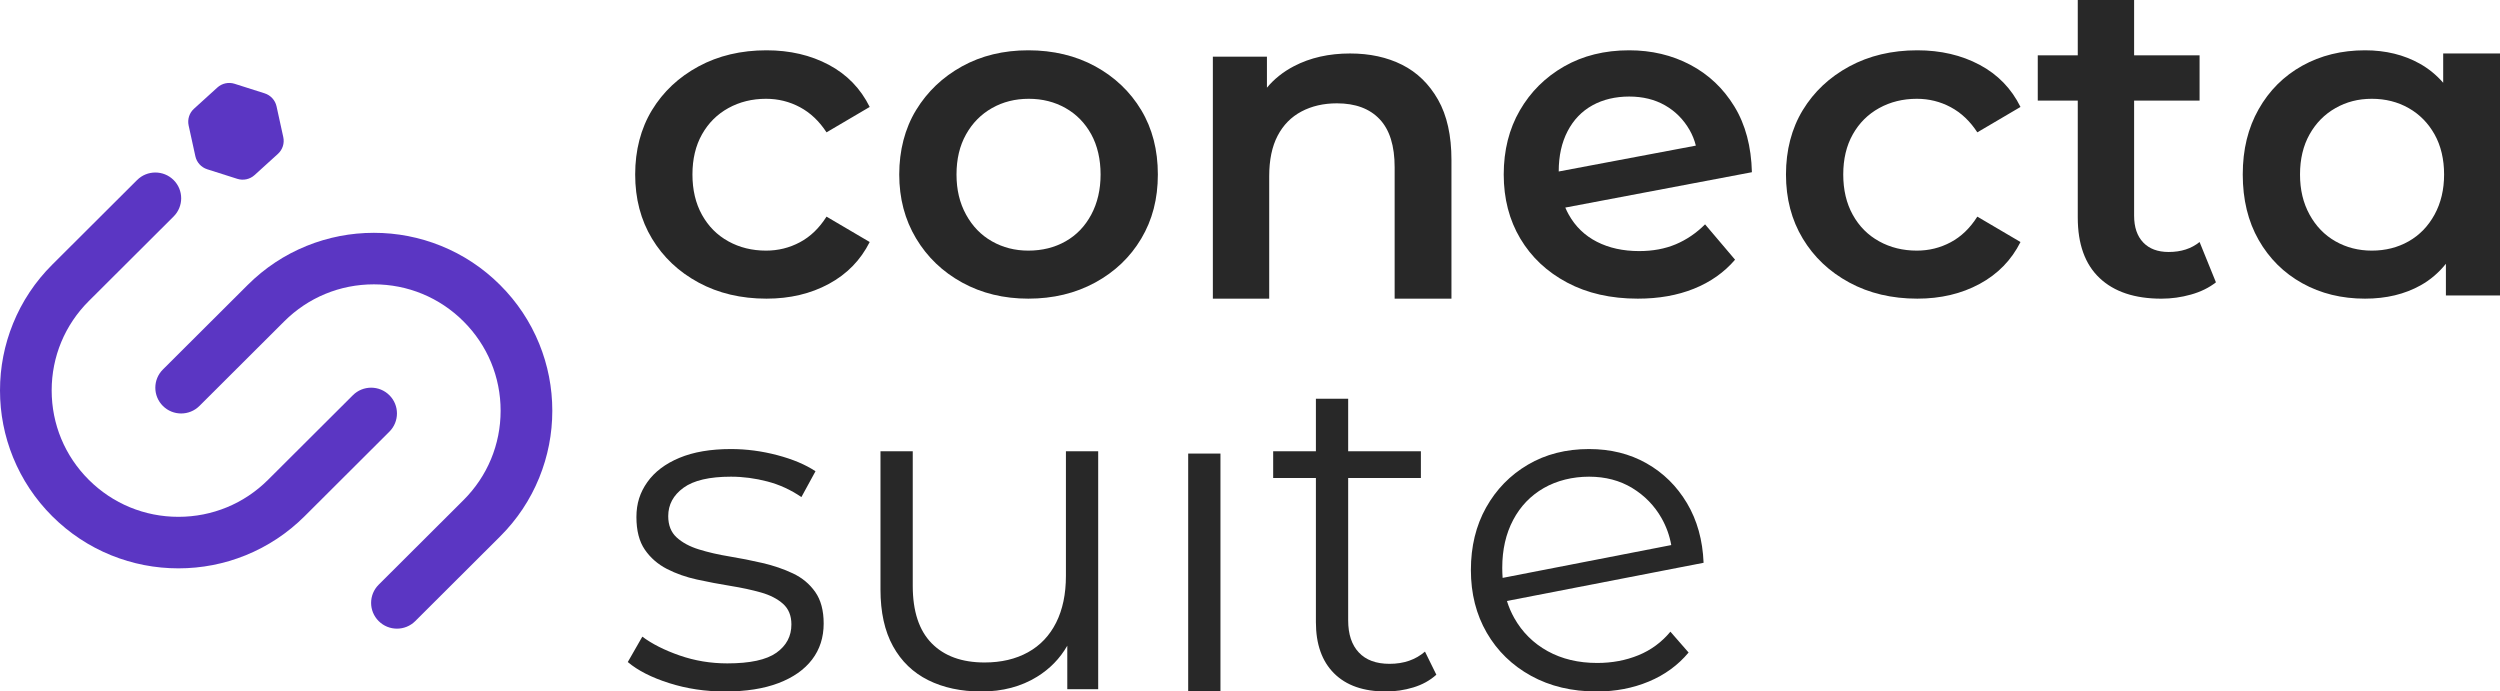 <svg xmlns="http://www.w3.org/2000/svg" width="141" height="39" viewBox="0 0 141 39" fill="none"><path d="M10.063 32.055C8.757 32.055 7.483 31.807 6.277 31.32C5.028 30.815 3.908 30.073 2.947 29.116C1.987 28.158 1.244 27.041 0.737 25.796C0.248 24.593 0 23.323 0 22.02C0 20.718 0.248 19.448 0.737 18.245C1.243 17 1.987 15.882 2.947 14.925L7.731 10.155C8.3 9.588 9.223 9.588 9.792 10.155C10.361 10.722 10.361 11.643 9.792 12.21L5.008 16.98C3.658 18.326 2.914 20.116 2.914 22.02C2.914 23.924 3.658 25.715 5.008 27.061C6.358 28.407 8.154 29.149 10.063 29.149C11.973 29.149 13.768 28.407 15.118 27.061L19.902 22.291C20.471 21.723 21.393 21.724 21.962 22.291C22.531 22.858 22.531 23.778 21.962 24.345L17.179 29.116C16.218 30.073 15.098 30.814 13.849 31.32C12.643 31.807 11.37 32.055 10.063 32.055Z" fill="#5B36C3"></path><path d="M22.388 35.456C22.015 35.456 21.642 35.314 21.358 35.03C20.788 34.463 20.788 33.543 21.358 32.976L26.141 28.206C27.491 26.859 28.235 25.069 28.235 23.165C28.235 21.261 27.491 19.471 26.141 18.125C24.791 16.778 22.996 16.037 21.086 16.037C19.177 16.037 17.381 16.778 16.031 18.125L11.248 22.895C10.678 23.462 9.756 23.462 9.187 22.895C8.618 22.327 8.618 21.407 9.187 20.84L13.971 16.07C14.931 15.113 16.051 14.371 17.3 13.866C18.506 13.379 19.78 13.131 21.087 13.131C22.393 13.131 23.667 13.379 24.873 13.866C26.122 14.371 27.242 15.113 28.202 16.07C29.163 17.028 29.906 18.145 30.413 19.39C30.902 20.593 31.15 21.863 31.15 23.166C31.15 24.468 30.902 25.738 30.413 26.941C29.907 28.187 29.163 29.304 28.202 30.261L23.419 35.031C23.134 35.315 22.761 35.456 22.388 35.456Z" fill="#5B36C3"></path><path d="M10.639 7.077L11.019 8.814C11.095 9.16 11.349 9.439 11.688 9.547L13.386 10.087C13.724 10.194 14.094 10.114 14.357 9.875L15.675 8.679C15.938 8.44 16.053 8.08 15.977 7.734L15.597 5.998C15.521 5.652 15.266 5.373 14.928 5.265L13.23 4.725C12.891 4.618 12.521 4.698 12.258 4.937L10.941 6.133C10.678 6.371 10.563 6.731 10.639 7.077Z" fill="#5B36C3"></path><path d="M114.93 5.675V3.119H117.186V0H120.364V3.119H124.056V5.675H120.364V12.167C120.364 12.815 120.535 13.317 120.877 13.675C121.219 14.033 121.697 14.212 122.313 14.212C123.013 14.212 123.594 14.024 124.056 13.649L124.979 15.924C124.585 16.231 124.115 16.461 123.569 16.614C123.022 16.768 122.467 16.845 121.902 16.845C120.399 16.845 119.237 16.457 118.416 15.681C117.596 14.906 117.186 13.769 117.186 12.269V5.675H114.93Z" fill="#282828"></path><path d="M43.232 16.844C41.797 16.844 40.519 16.542 39.4 15.937C38.28 15.332 37.404 14.506 36.772 13.457C36.14 12.409 35.824 11.204 35.824 9.841C35.824 8.477 36.14 7.251 36.772 6.211C37.404 5.172 38.28 4.35 39.4 3.744C40.519 3.14 41.797 2.837 43.232 2.837C44.548 2.837 45.719 3.11 46.744 3.655C47.769 4.201 48.538 4.993 49.051 6.032L46.616 7.464C46.206 6.834 45.706 6.361 45.116 6.045C44.527 5.73 43.89 5.572 43.206 5.572C42.42 5.572 41.711 5.747 41.079 6.096C40.446 6.446 39.951 6.94 39.592 7.579C39.233 8.218 39.054 8.972 39.054 9.841C39.054 10.71 39.233 11.469 39.592 12.116C39.951 12.764 40.446 13.262 41.079 13.611C41.711 13.961 42.42 14.135 43.206 14.135C43.89 14.135 44.527 13.978 45.116 13.662C45.706 13.348 46.206 12.866 46.616 12.218L49.051 13.65C48.538 14.672 47.769 15.46 46.744 16.014C45.718 16.568 44.548 16.844 43.232 16.844Z" fill="#282828"></path><path fill-rule="evenodd" clip-rule="evenodd" d="M57.997 16.844C56.613 16.844 55.37 16.542 54.267 15.937C53.165 15.332 52.298 14.502 51.666 13.445C51.033 12.388 50.717 11.187 50.717 9.841C50.717 8.494 51.033 7.251 51.666 6.211C52.298 5.172 53.161 4.35 54.255 3.744C55.348 3.14 56.596 2.837 57.997 2.837C59.398 2.837 60.676 3.14 61.778 3.744C62.88 4.35 63.743 5.172 64.367 6.211C64.991 7.251 65.303 8.461 65.303 9.841C65.303 11.221 64.991 12.409 64.367 13.457C63.743 14.506 62.876 15.332 61.766 15.937C60.654 16.542 59.398 16.844 57.997 16.844ZM57.997 14.135C58.783 14.135 59.484 13.96 60.099 13.611C60.715 13.262 61.197 12.759 61.548 12.103C61.898 11.447 62.073 10.693 62.073 9.841C62.073 8.988 61.898 8.218 61.548 7.579C61.197 6.94 60.715 6.445 60.099 6.096C59.484 5.747 58.792 5.572 58.023 5.572C57.254 5.572 56.562 5.747 55.947 6.096C55.331 6.445 54.844 6.939 54.485 7.579C54.127 8.217 53.947 8.971 53.947 9.841C53.947 10.71 54.126 11.447 54.485 12.103C54.844 12.759 55.331 13.262 55.947 13.611C56.562 13.96 57.245 14.135 57.997 14.135Z" fill="#282828"></path><path d="M79.081 3.655C78.235 3.23 77.257 3.016 76.146 3.016C74.95 3.016 73.894 3.255 72.98 3.732C72.371 4.05 71.863 4.454 71.455 4.946V3.195H68.405V16.845H71.583V9.943C71.583 9.023 71.741 8.261 72.058 7.656C72.374 7.051 72.822 6.595 73.403 6.288C73.984 5.981 74.65 5.828 75.403 5.828C76.445 5.828 77.248 6.126 77.812 6.723C78.376 7.319 78.658 8.222 78.658 9.432V16.845H81.862V9.023C81.862 7.643 81.61 6.51 81.106 5.623C80.602 4.737 79.927 4.081 79.081 3.655Z" fill="#282828"></path><path fill-rule="evenodd" clip-rule="evenodd" d="M92.372 16.844C90.851 16.844 89.522 16.542 88.386 15.937C87.249 15.332 86.37 14.506 85.746 13.457C85.122 12.409 84.81 11.204 84.81 9.841C84.81 8.477 85.113 7.272 85.72 6.224C86.326 5.176 87.16 4.35 88.22 3.744C89.279 3.14 90.501 2.837 91.885 2.837C93.15 2.837 94.299 3.11 95.333 3.655C96.367 4.201 97.196 4.984 97.82 6.007C98.444 7.029 98.772 8.265 98.807 9.713L88.283 11.707C88.341 11.844 88.405 11.976 88.476 12.103C88.852 12.777 89.382 13.288 90.065 13.637C90.749 13.986 91.543 14.161 92.449 14.161C93.219 14.161 93.906 14.033 94.513 13.778C95.119 13.522 95.671 13.148 96.166 12.653L97.858 14.647C97.243 15.363 96.47 15.908 95.538 16.283C94.607 16.658 93.552 16.844 92.372 16.844ZM87.912 9.662L87.912 9.672L95.646 8.213C95.568 7.901 95.451 7.609 95.295 7.336C94.953 6.74 94.492 6.275 93.911 5.943C93.33 5.611 92.655 5.445 91.886 5.445C91.117 5.445 90.407 5.611 89.809 5.943C89.211 6.275 88.745 6.761 88.412 7.4C88.079 8.039 87.912 8.793 87.912 9.662Z" fill="#282828"></path><path d="M104.305 15.937C105.424 16.542 106.702 16.844 108.137 16.844C109.453 16.844 110.624 16.568 111.649 16.014C112.674 15.46 113.443 14.672 113.956 13.65L111.521 12.218C111.111 12.866 110.611 13.348 110.021 13.662C109.432 13.978 108.795 14.135 108.112 14.135C107.325 14.135 106.616 13.961 105.984 13.611C105.351 13.262 104.856 12.764 104.497 12.116C104.138 11.469 103.959 10.71 103.959 9.841C103.959 8.972 104.138 8.218 104.497 7.579C104.856 6.94 105.351 6.446 105.984 6.096C106.616 5.747 107.325 5.572 108.112 5.572C108.795 5.572 109.432 5.73 110.021 6.045C110.611 6.361 111.111 6.834 111.521 7.464L113.956 6.032C113.443 4.993 112.674 4.201 111.649 3.655C110.624 3.11 109.453 2.837 108.137 2.837C106.702 2.837 105.424 3.14 104.305 3.744C103.185 4.35 102.309 5.172 101.677 6.211C101.045 7.251 100.729 8.477 100.729 9.841C100.729 11.204 101.045 12.409 101.677 13.457C102.309 14.506 103.185 15.332 104.305 15.937Z" fill="#282828"></path><path fill-rule="evenodd" clip-rule="evenodd" d="M129.849 15.975C130.891 16.555 132.07 16.844 133.387 16.844C134.583 16.844 135.63 16.593 136.527 16.09C137.072 15.785 137.546 15.38 137.949 14.877V16.665H141V3.016H137.796V4.668C137.412 4.228 136.972 3.869 136.476 3.591C135.579 3.089 134.549 2.837 133.387 2.837C132.07 2.837 130.892 3.127 129.849 3.706C128.807 4.286 127.986 5.104 127.388 6.16C126.79 7.217 126.491 8.426 126.491 9.841C126.491 11.255 126.79 12.486 127.388 13.534C127.986 14.582 128.807 15.396 129.849 15.975ZM135.848 13.611C135.232 13.96 134.54 14.135 133.771 14.135C133.019 14.135 132.336 13.96 131.721 13.611C131.105 13.262 130.618 12.759 130.259 12.103C129.9 11.447 129.721 10.71 129.721 9.841C129.721 8.971 129.901 8.217 130.259 7.579C130.618 6.939 131.105 6.445 131.721 6.096C132.336 5.747 133.002 5.572 133.771 5.572C134.541 5.572 135.232 5.747 135.848 6.096C136.463 6.445 136.95 6.94 137.309 7.579C137.668 8.218 137.847 8.988 137.847 9.841C137.847 10.693 137.668 11.447 137.309 12.103C136.95 12.759 136.463 13.262 135.848 13.611Z" fill="#282828"></path><path d="M71.807 26.961V25.453H74.217V22.488H76.037V25.453H80.138V26.961H76.037V34.987C76.037 35.771 76.237 36.376 76.639 36.801C77.04 37.228 77.617 37.44 78.37 37.44C79.173 37.44 79.839 37.21 80.369 36.75L81.01 38.054C80.651 38.378 80.219 38.616 79.715 38.77C79.211 38.923 78.694 39 78.165 39C76.9 39 75.925 38.659 75.242 37.977C74.558 37.296 74.217 36.333 74.217 35.089V26.961H71.807Z" fill="#282828"></path><path d="M40.893 39C39.781 39 38.73 38.843 37.74 38.527C36.748 38.212 35.971 37.816 35.407 37.339L36.227 35.907C36.774 36.316 37.474 36.67 38.329 36.968C39.184 37.266 40.081 37.415 41.021 37.415C42.302 37.415 43.225 37.215 43.789 36.815C44.353 36.414 44.635 35.882 44.635 35.217C44.635 34.723 44.477 34.335 44.161 34.054C43.844 33.773 43.43 33.56 42.917 33.415C42.405 33.271 41.832 33.147 41.2 33.045C40.568 32.942 39.94 32.824 39.316 32.687C38.692 32.551 38.124 32.351 37.611 32.086C37.099 31.822 36.684 31.46 36.368 31C36.052 30.54 35.894 29.926 35.894 29.16C35.894 28.393 36.099 27.771 36.509 27.192C36.919 26.613 37.521 26.156 38.316 25.824C39.111 25.492 40.081 25.326 41.226 25.326C42.097 25.326 42.969 25.441 43.84 25.671C44.712 25.901 45.429 26.204 45.994 26.578L45.199 28.035C44.601 27.626 43.959 27.332 43.276 27.154C42.593 26.975 41.909 26.885 41.225 26.885C40.012 26.885 39.119 27.094 38.547 27.511C37.974 27.929 37.688 28.462 37.688 29.109C37.688 29.62 37.846 30.02 38.162 30.31C38.478 30.6 38.897 30.826 39.418 30.987C39.94 31.149 40.512 31.281 41.136 31.383C41.76 31.486 42.383 31.609 43.007 31.754C43.631 31.899 44.203 32.095 44.725 32.342C45.246 32.589 45.664 32.938 45.981 33.39C46.297 33.842 46.455 34.434 46.455 35.166C46.455 35.95 46.237 36.628 45.801 37.199C45.365 37.77 44.733 38.213 43.904 38.528C43.075 38.843 42.072 39 40.893 39Z" fill="#282828"></path><path d="M55.35 39C54.205 39 53.206 38.787 52.351 38.361C51.496 37.935 50.834 37.296 50.364 36.444C49.894 35.592 49.659 34.527 49.659 33.249V25.453H51.479V33.044C51.479 34.476 51.834 35.554 52.543 36.278C53.252 37.002 54.248 37.364 55.53 37.364C56.469 37.364 57.285 37.172 57.978 36.789C58.67 36.406 59.199 35.847 59.567 35.115C59.934 34.382 60.118 33.505 60.118 32.482V25.453H61.938V38.872H60.195V36.419C59.778 37.142 59.21 37.726 58.49 38.169C57.593 38.723 56.546 39 55.35 39Z" fill="#282828"></path><path d="M67.014 25.581V39H68.834V25.581H67.014Z" fill="#282828"></path><path fill-rule="evenodd" clip-rule="evenodd" d="M86.354 38.118C87.422 38.706 88.657 39 90.059 39C91.118 39 92.096 38.813 92.993 38.438C93.891 38.064 94.638 37.518 95.237 36.803L94.211 35.627C93.715 36.224 93.113 36.667 92.404 36.956C91.695 37.246 90.921 37.391 90.084 37.391C89.024 37.391 88.093 37.169 87.29 36.726C86.487 36.283 85.859 35.662 85.406 34.86C85.236 34.559 85.097 34.237 84.991 33.895L96.082 31.741C96.031 30.463 95.719 29.343 95.147 28.38C94.574 27.418 93.814 26.668 92.865 26.131C91.917 25.594 90.836 25.326 89.623 25.326C88.324 25.326 87.174 25.619 86.175 26.207C85.175 26.795 84.389 27.6 83.816 28.623C83.244 29.645 82.958 30.821 82.958 32.15C82.958 33.479 83.257 34.659 83.855 35.69C84.453 36.721 85.286 37.53 86.354 38.118ZM84.748 32.593C84.734 32.407 84.727 32.218 84.727 32.023C84.727 31.001 84.932 30.102 85.342 29.326C85.752 28.551 86.329 27.951 87.072 27.524C87.816 27.099 88.7 26.885 89.623 26.885C90.546 26.885 91.357 27.099 92.058 27.524C92.758 27.951 93.31 28.517 93.712 29.224C93.98 29.698 94.163 30.203 94.259 30.742L84.748 32.593Z" fill="#282828"></path></svg>